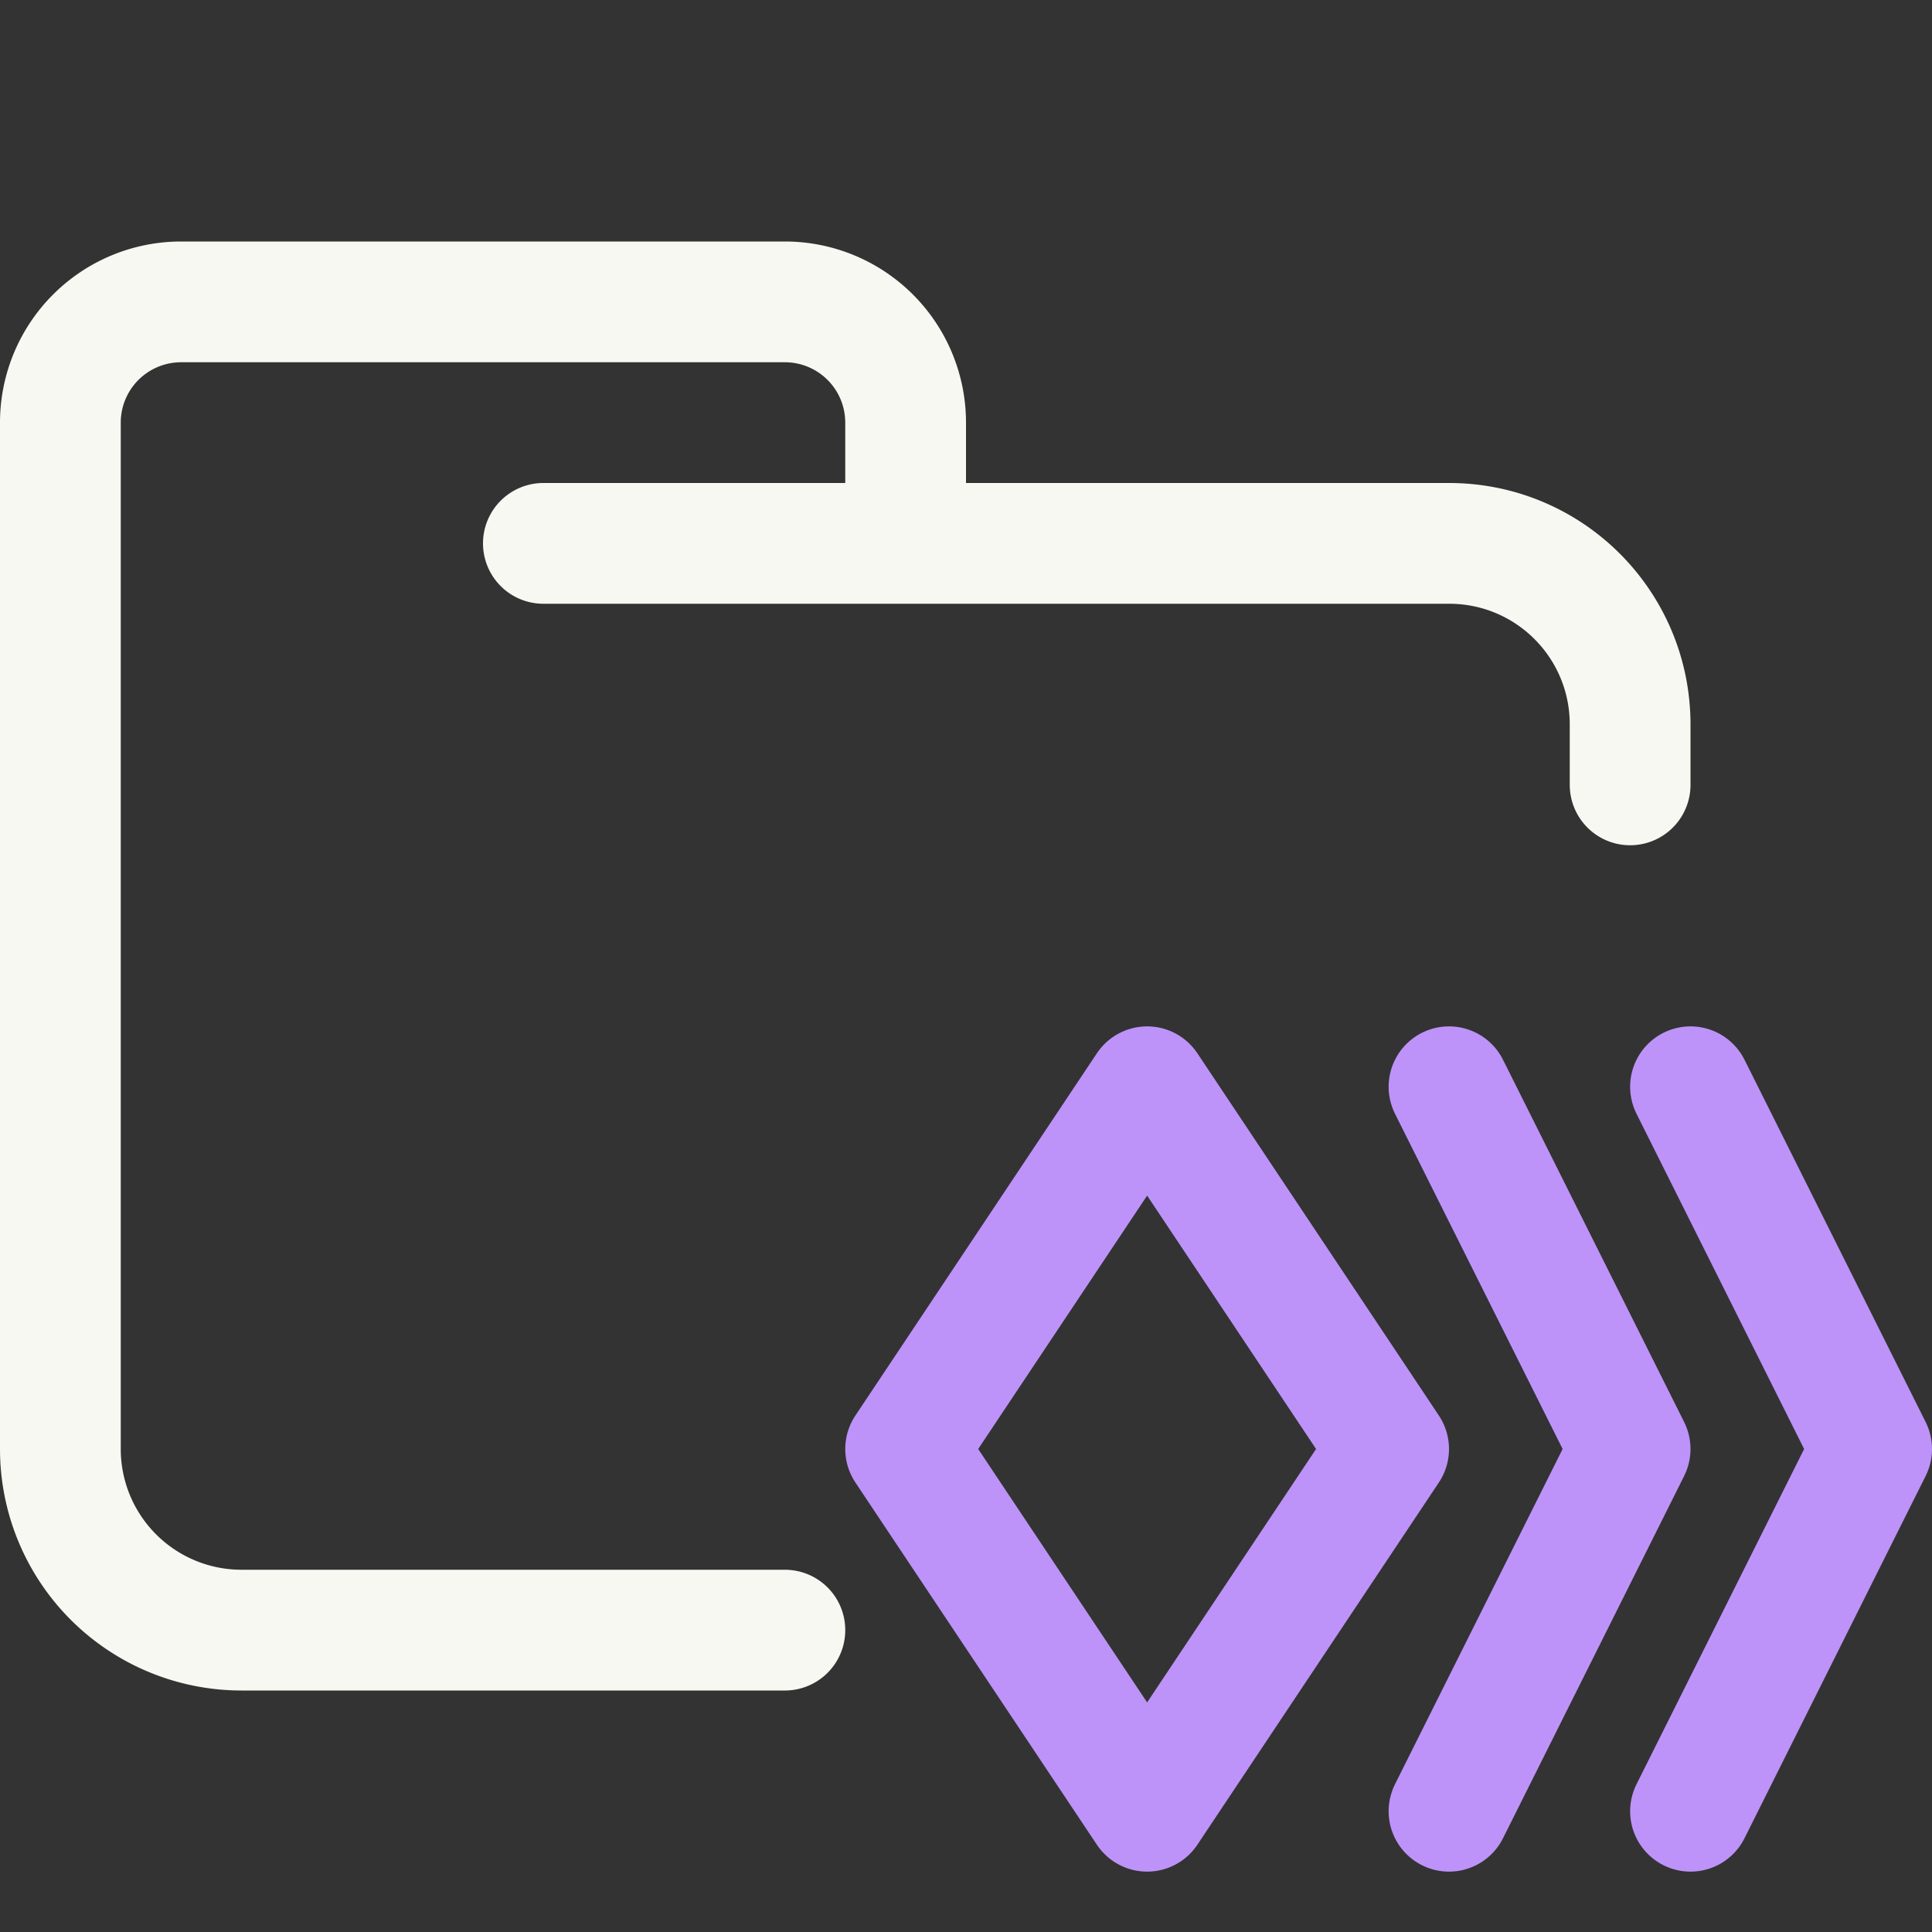 <svg xmlns="http://www.w3.org/2000/svg" width="16" height="16"><rect width="100%" height="100%" fill="#333333" stroke="none"/><g fill="none" fill-rule="evenodd" stroke-linecap="round" stroke-linejoin="round"><path stroke="#F8F8F2" d="M4.5 4.5H12c.83 0 1.5.67 1.5 1.5v.5m-7 7H2A1.5 1.5 0 0 1 .5 12V3.5a1 1 0 0 1 1-1h5a1 1 0 0 1 1 1v1"/><path stroke="#BD93F9" d="m9.5 15 2-3-2-3-2 3 2 3ZM14 9l1.5 3-1.5 3m-2-6 1.5 3-1.5 3"/></g></svg>